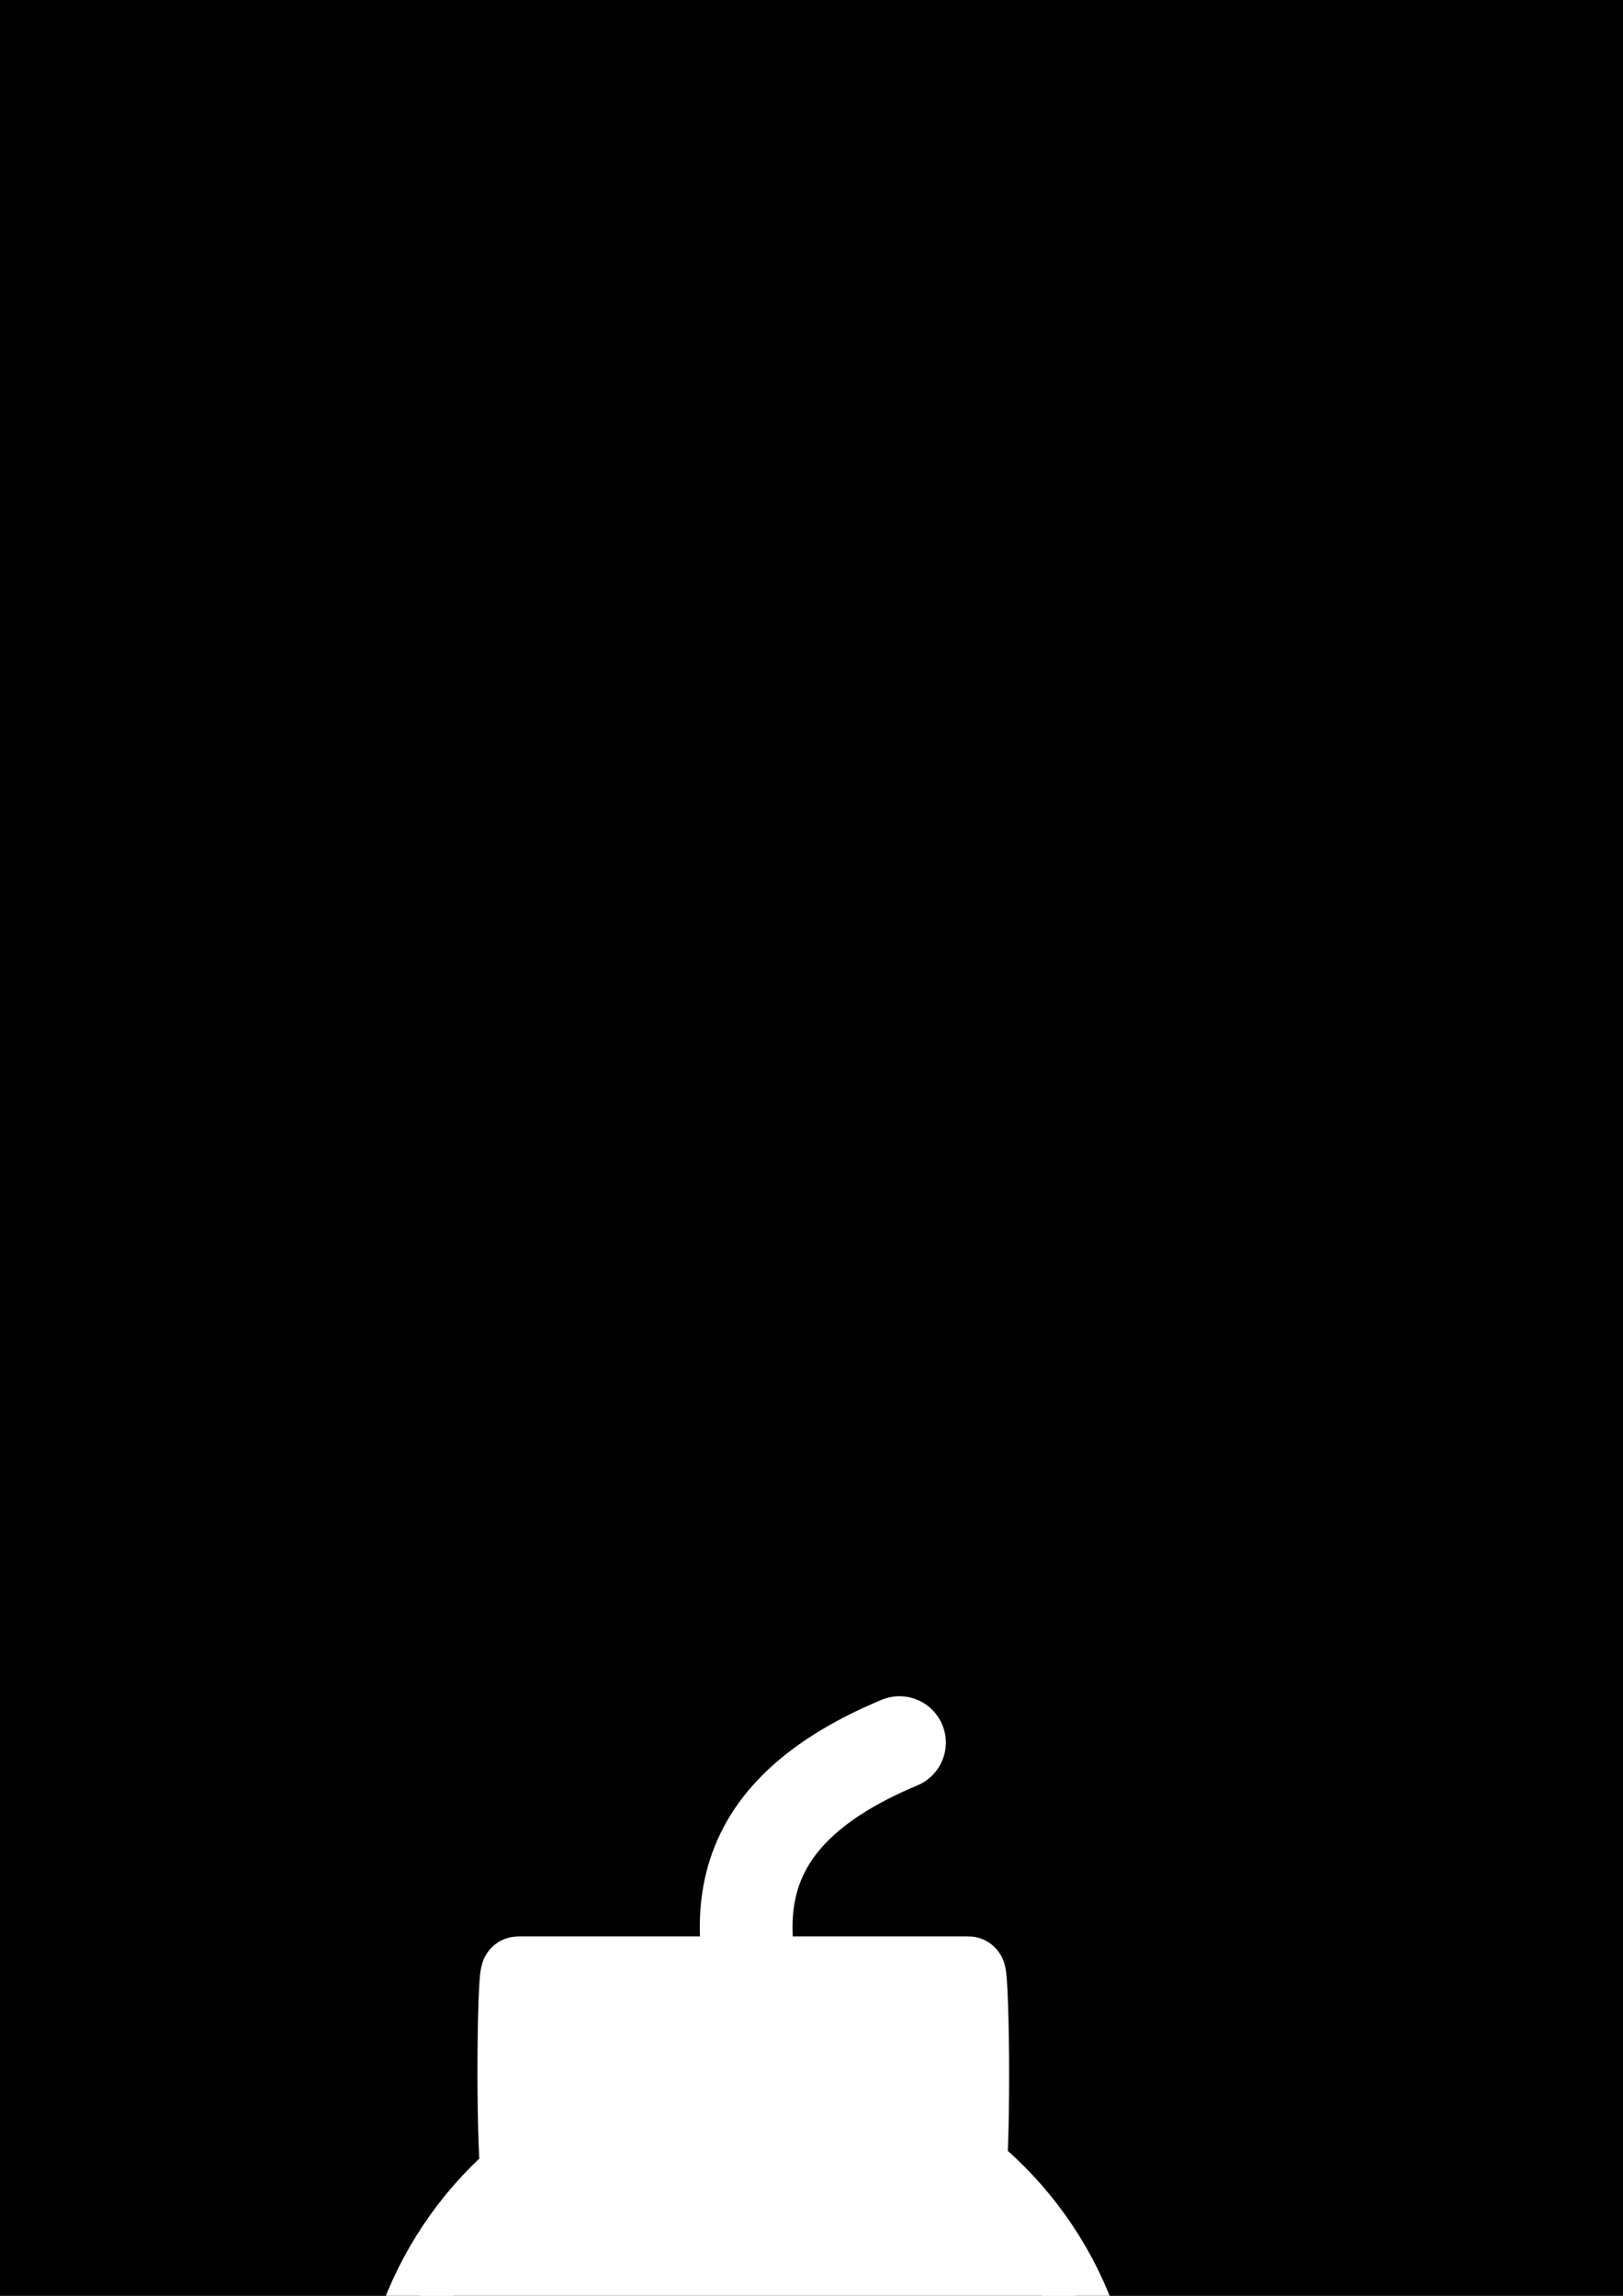 <?xml version="1.0" encoding="UTF-8" standalone="no"?>
<svg
   xmlns:dc="http://purl.org/dc/elements/1.1/"
   xmlns:cc="http://creativecommons.org/ns#"
   xmlns:rdf="http://www.w3.org/1999/02/22-rdf-syntax-ns#"
   xmlns:svg="http://www.w3.org/2000/svg"
   xmlns="http://www.w3.org/2000/svg"
   xmlns:sodipodi="http://sodipodi.sourceforge.net/DTD/sodipodi-0.dtd"
   xmlns:inkscape="http://www.inkscape.org/namespaces/inkscape"
   width="210mm"
   height="297mm"
   viewBox="0 0 210 297"
   version="1.1"
   id="svg8"
   inkscape:export-filename="/Users/anttih/dev/Bug/Assets/Sprites/tile.png"
   inkscape:export-xdpi="25"
   inkscape:export-ydpi="25"
   inkscape:version="1.0.2 (e86c8708, 2021-01-15)"
   sodipodi:docname="drawing.svg">
  <rect x="0" y="0" width="210" height="297" fill="#808080" stroke="none"/>
  <defs
     id="defs2" />
  <sodipodi:namedview
     id="base"
     pagecolor="#ffffff"
     bordercolor="#666666"
     borderopacity="1.0"
     inkscape:pageopacity="0.0"
     inkscape:pageshadow="2"
     inkscape:zoom="0.12374369"
     inkscape:cx="2304.2742"
     inkscape:cy="766.85637"
     inkscape:document-units="mm"
     inkscape:current-layer="layer1"
     inkscape:document-rotation="0"
     showgrid="false"
     inkscape:window-width="1920"
     inkscape:window-height="964"
     inkscape:window-x="0"
     inkscape:window-y="25"
     inkscape:window-maximized="0" />
  <g
     inkscape:groupmode="layer"
     id="layer2"
     inkscape:label="bg"
     style="display:inline"
     sodipodi:insensitive="true">
    <rect
       style="fill:#000000;fill-opacity:1;stroke:#ffffff;stroke-width:3.96;stroke-linecap:round;stroke-linejoin:round;stroke-miterlimit:4;stroke-dasharray:none;stroke-dashoffset:64.494;paint-order:stroke fill markers"
       id="rect888"
       width="737.428"
       height="1105.191"
       x="-509.832"
       y="-418.961"
       ry="9.167" />
  </g>
  <g
     inkscape:label="Layer 1"
     inkscape:groupmode="layer"
     id="layer1">
    <rect
       style="fill:#ffffff;fill-opacity:1;stroke-width:25;stroke-linecap:round;stroke-linejoin:round;stroke-dashoffset:64.494;paint-order:stroke fill markers"
       id="rect833"
       width="96.006"
       height="96.006"
       x="-144.453"
       y="160.536"
       ry="12.095"
       inkscape:export-xdpi="49.738586"
       inkscape:export-ydpi="49.738586" />
    <path
       id="path839"
       style="fill:#ffffff;fill-opacity:1;stroke:#ffffff;stroke-width:8;stroke-linecap:round;stroke-linejoin:round;stroke-miterlimit:4;stroke-dasharray:none;stroke-dashoffset:64.494;paint-order:stroke fill markers"
       d="m -128.916,398.596 6.543,22.404 a 102.054,102.054 0 0 0 -59.181,92.611 102.054,102.054 0 0 0 98.274,101.983 v -17.403 a 83.155,83.155 0 0 1 -79.375,-83.068 83.155,83.155 0 0 1 46.039,-74.411 l 5.341,18.288 51.85,-44.901 z"
       inkscape:export-xdpi="25"
       inkscape:export-ydpi="25" />
    <path
       id="path839-8"
       style="fill:#ffffff;fill-opacity:1;stroke:#ffffff;stroke-width:8;stroke-linecap:round;stroke-linejoin:round;stroke-miterlimit:4;stroke-dasharray:none;stroke-dashoffset:64.494;paint-order:stroke fill markers"
       d="M 0.316,624.159 -6.226,601.755 A 102.054,102.054 0 0 0 52.954,509.144 102.054,102.054 0 0 0 -45.32,407.161 v 17.403 a 83.155,83.155 0 0 1 79.375,83.068 83.155,83.155 0 0 1 -46.039,74.411 l -5.341,-18.288 -51.85,44.901 z"
       inkscape:export-xdpi="25"
       inkscape:export-ydpi="25" />
    <path
       style="fill:#ffffff;stroke:#000000;stroke-width:0.265px;stroke-linecap:butt;stroke-linejoin:miter;stroke-opacity:1"
       d="m 145.395,475.74 v 48.109 l 24.329,-22.817 z"
       id="path890"
       sodipodi:nodetypes="cccc"
       inkscape:export-xdpi="25"
       inkscape:export-ydpi="25" />
    <circle
       style="fill:#ffffff;stroke:#ffffff;stroke-width:8;stroke-linecap:round;stroke-linejoin:round;stroke-dashoffset:64.494;paint-order:stroke fill markers"
       id="path844"
       cx="96.752"
       cy="315.913"
       r="46.505"
       inkscape:export-xdpi="25"
       inkscape:export-ydpi="25" />
    <rect
       style="fill:#ffffff;stroke:#ffffff;stroke-width:9.625;stroke-linecap:round;stroke-linejoin:round;stroke-dashoffset:64.494;paint-order:stroke fill markers"
       id="rect846"
       width="59.167"
       height="25.726"
       x="66.592"
       y="255.316"
       ry="12.863"
       rx="0.455"
       inkscape:export-xdpi="25"
       inkscape:export-ydpi="25" />
    <path
       style="display:inline;fill:none;stroke:#ffffff;stroke-width:12;stroke-linecap:round;stroke-linejoin:round;stroke-miterlimit:4;stroke-dasharray:none;stroke-opacity:1"
       d="m 99.374,264.367 c -4.087,-13.658 -7.292,-28.785 17.009,-38.932"
       id="path848"
       sodipodi:nodetypes="cc"
       inkscape:export-xdpi="25"
       inkscape:export-ydpi="25" />
  </g>
</svg>
